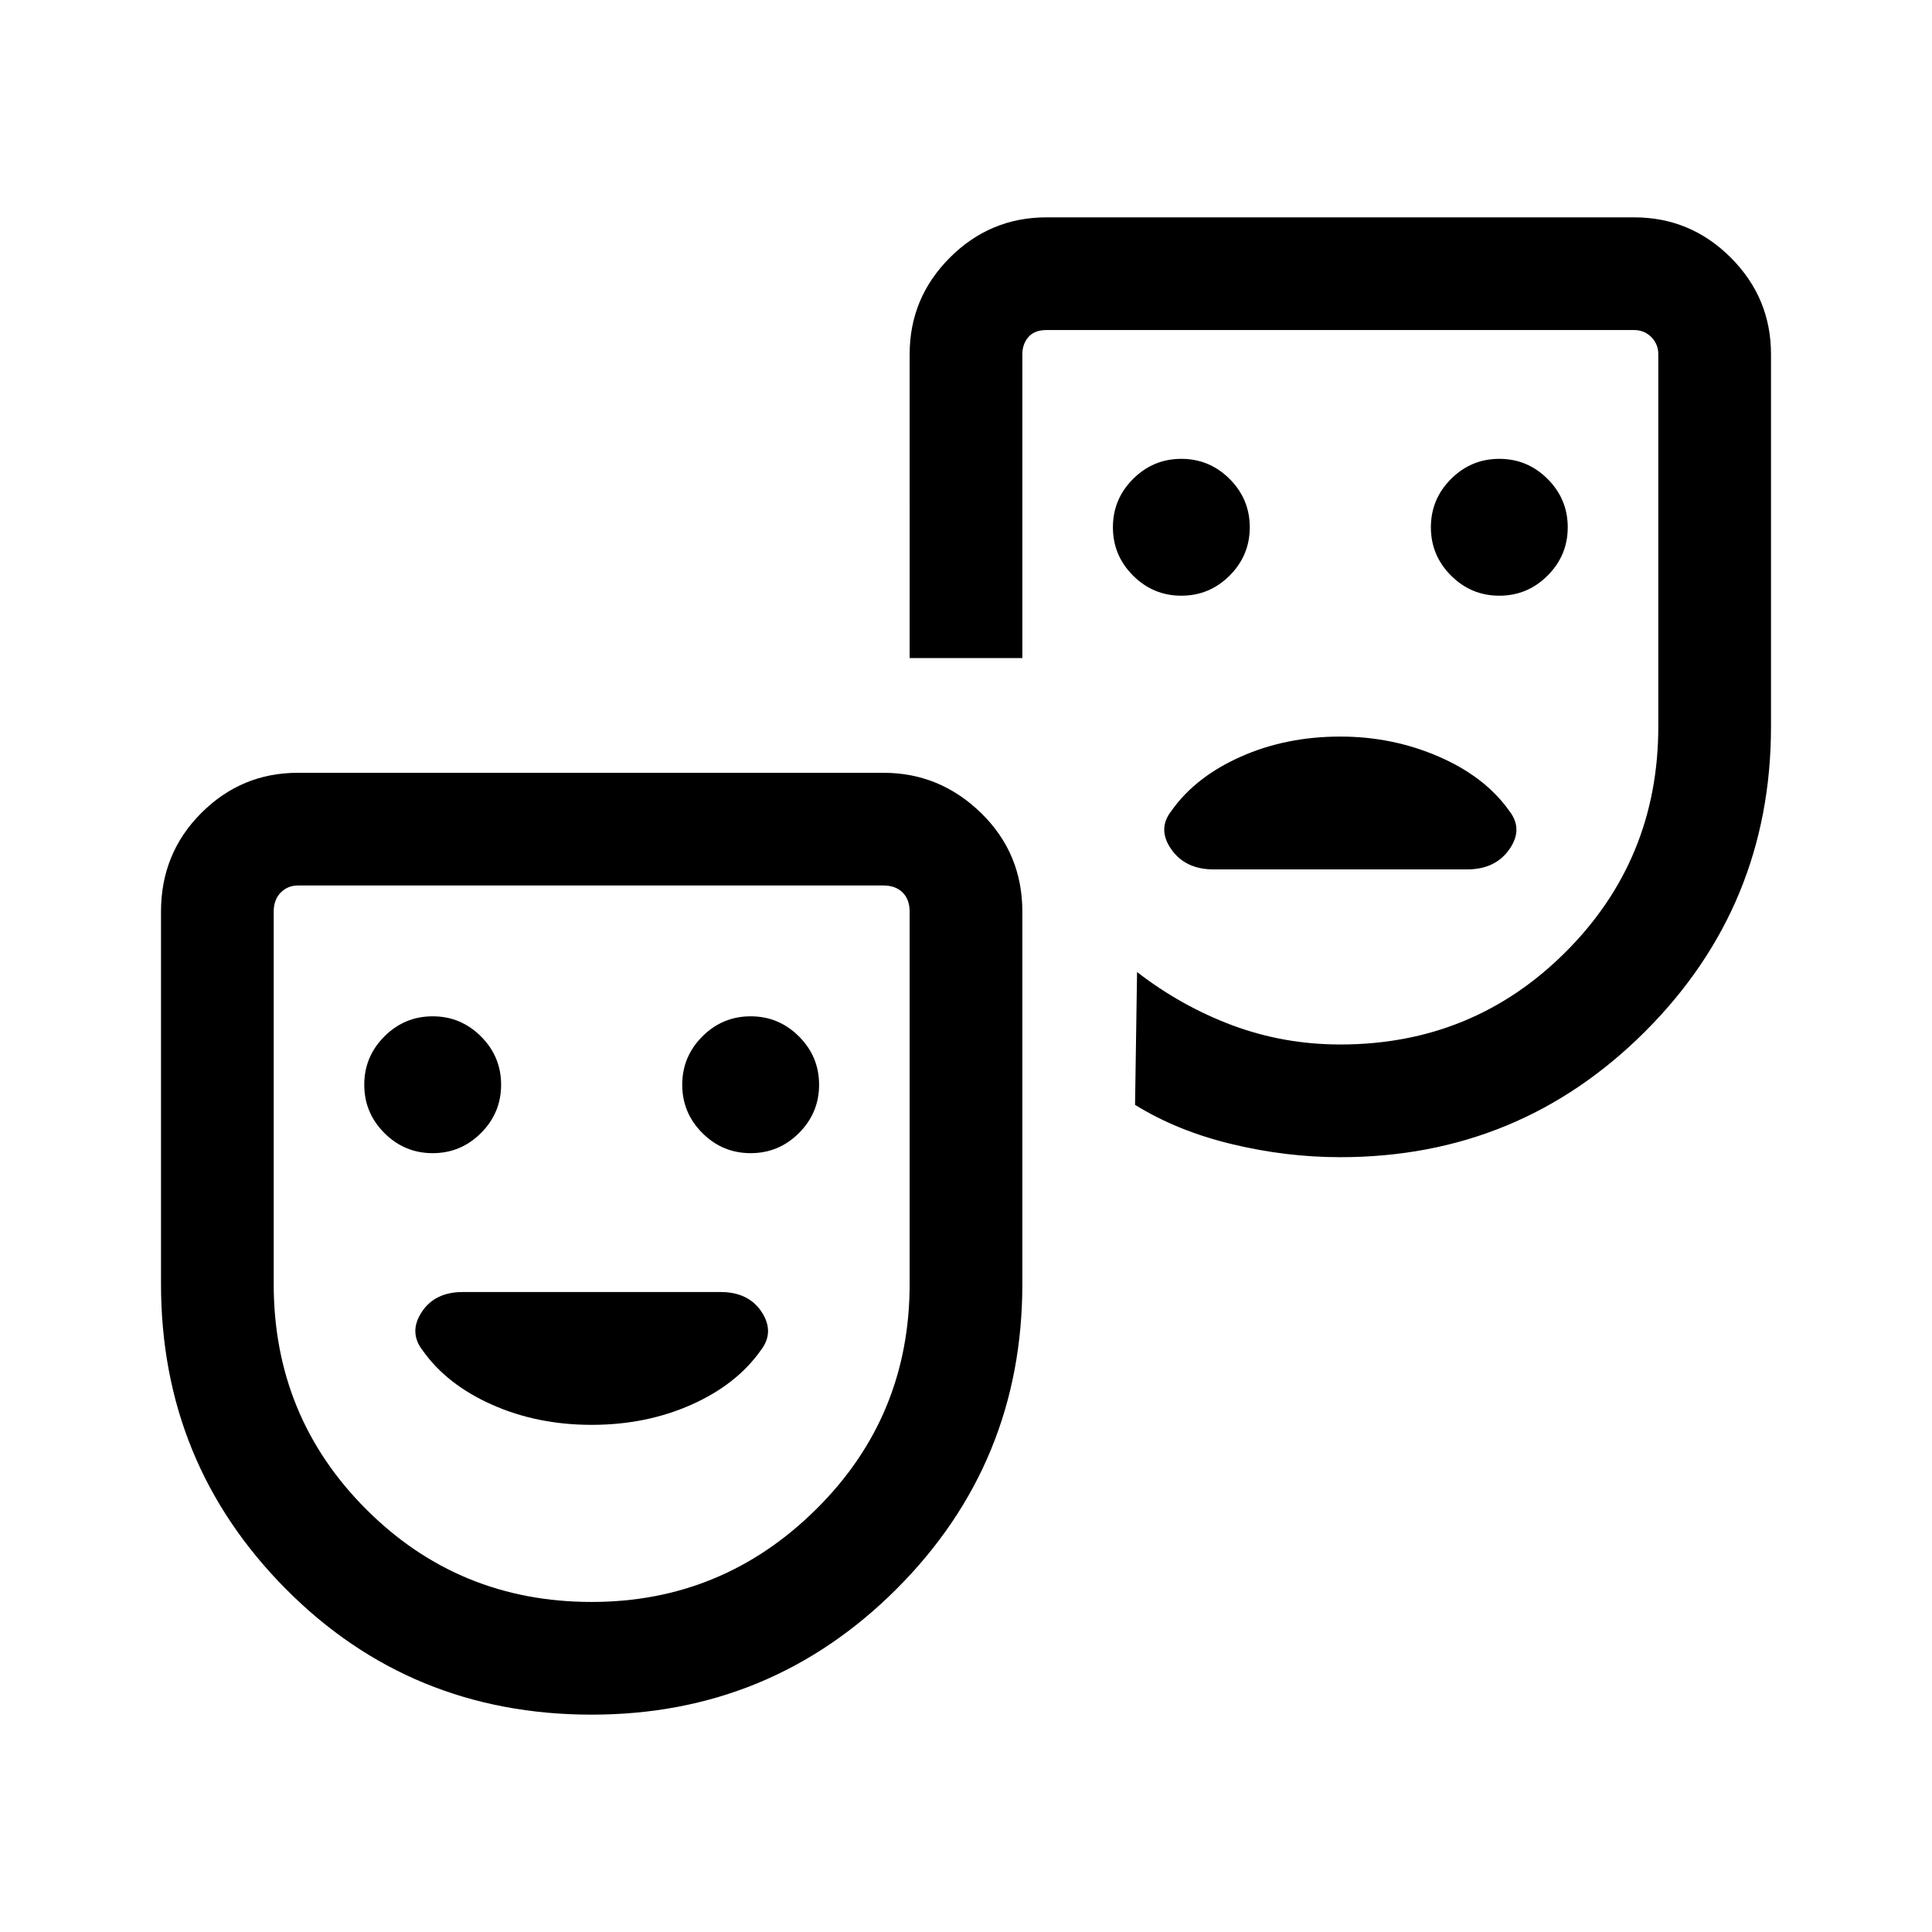 <svg xmlns="http://www.w3.org/2000/svg" height="24" width="24"><path d="M18.625 7.4q.35 0 .6-.25t.25-.6q0-.35-.25-.6t-.6-.25q-.35 0-.6.25t-.25.6q0 .35.25.6t.6.25Zm-3.95 0q.35 0 .6-.25t.25-.6q0-.35-.25-.6t-.6-.25q-.35 0-.6.25t-.25.6q0 .35.25.6t.6.25Zm.4 3.4h3.15q.35 0 .525-.25.175-.25 0-.475-.3-.425-.875-.675-.575-.25-1.225-.25-.675 0-1.237.25-.563.25-.863.675-.175.225 0 .475.175.25.525.25ZM7.35 21.3q-2.25 0-3.8-1.562Q2 18.175 2 15.95v-4.625q0-.725.5-1.225.5-.5 1.2-.5h7.275q.7 0 1.213.5.512.5.512 1.225v4.625q0 2.225-1.562 3.788Q9.575 21.3 7.35 21.3Zm0-1.4q1.625 0 2.787-1.15 1.163-1.15 1.163-2.8v-4.625q0-.15-.087-.238-.088-.087-.238-.087H3.7q-.125 0-.212.087-.088.088-.088.238v4.625q0 1.65 1.15 2.8t2.8 1.15Zm9.3-5.525q-.675 0-1.35-.163-.675-.162-1.2-.487l.025-1.65q.55.425 1.187.663.638.237 1.338.237 1.65 0 2.8-1.15t1.15-2.8V4.4q0-.125-.087-.213-.088-.087-.213-.087H13q-.15 0-.225.087-.075.088-.075.213v3.775h-1.4V4.4q0-.7.5-1.2t1.2-.5h7.3q.7 0 1.2.5t.5 1.2v4.625q0 2.225-1.562 3.787-1.563 1.563-3.788 1.563Zm-11.275-.05q.35 0 .6-.25t.25-.6q0-.35-.25-.6t-.6-.25q-.35 0-.6.25t-.25.6q0 .35.25.6t.6.25Zm3.95 0q.35 0 .6-.25t.25-.6q0-.35-.25-.6t-.6-.25q-.35 0-.6.25t-.25.6q0 .35.25.6t.6.25ZM7.35 17.7q.675 0 1.238-.25.562-.25.862-.675.175-.225.013-.475-.163-.25-.513-.25h-3.2q-.35 0-.512.25-.163.25.012.475.3.425.863.675.562.25 1.237.25Zm0-2.25Zm9.175-6.925Z"/></svg>